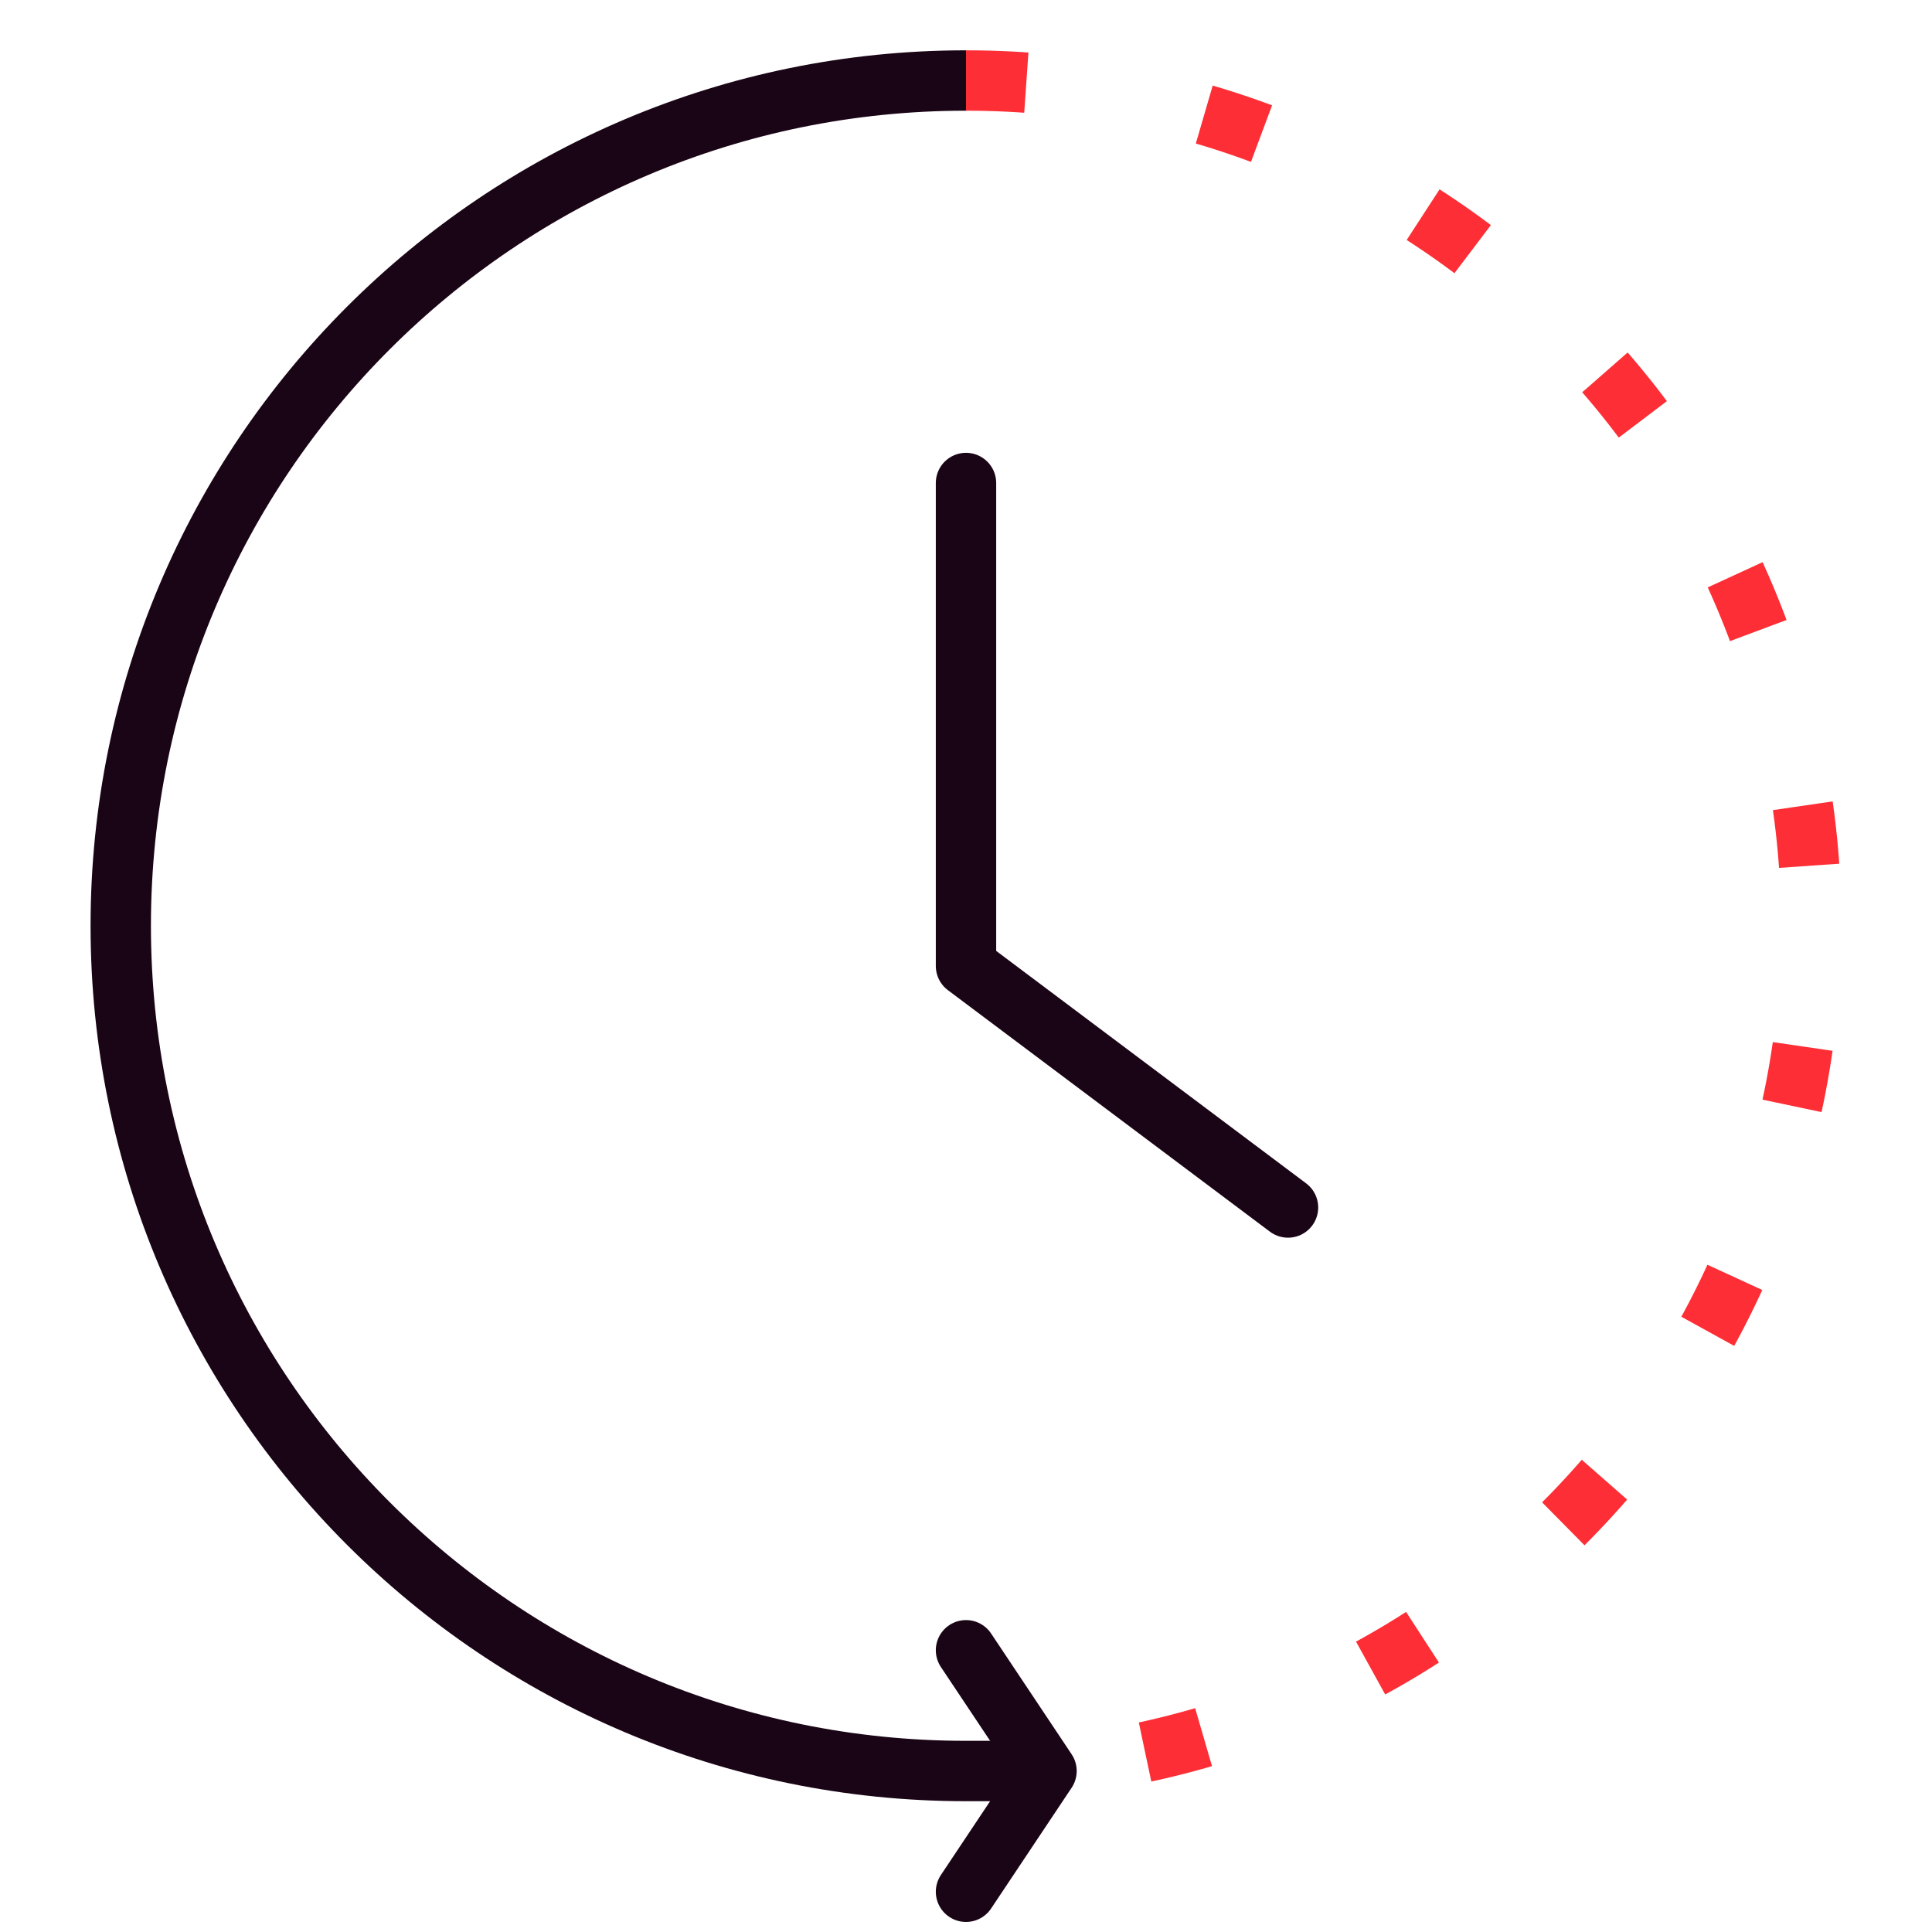 <svg width="64" height="64" viewBox="0 0 64 64" fill="none" xmlns="http://www.w3.org/2000/svg">
<path d="M32 2.667C47.464 2.667 60 15.203 60 30.667C60 46.131 47.464 58.667 32 58.667" stroke="#FD2E35" stroke-width="2" stroke-miterlimit="10" stroke-dasharray="2 6"/>
<path d="M32 2.667C16.536 2.667 4 15.203 4 30.667C4 46.131 16.536 58.667 32 58.667H34.667" stroke="#1A0516" stroke-width="2" stroke-miterlimit="10"/>
<path d="M32 54.667L34.667 58.667L32 62.667" stroke="#1A0516" stroke-width="2" stroke-miterlimit="10" stroke-linecap="round" stroke-linejoin="round"/>
<path d="M42.667 40L32 32V16" stroke="#1A0516" stroke-width="2" stroke-miterlimit="10" stroke-linecap="round" stroke-linejoin="round"/>
</svg>
